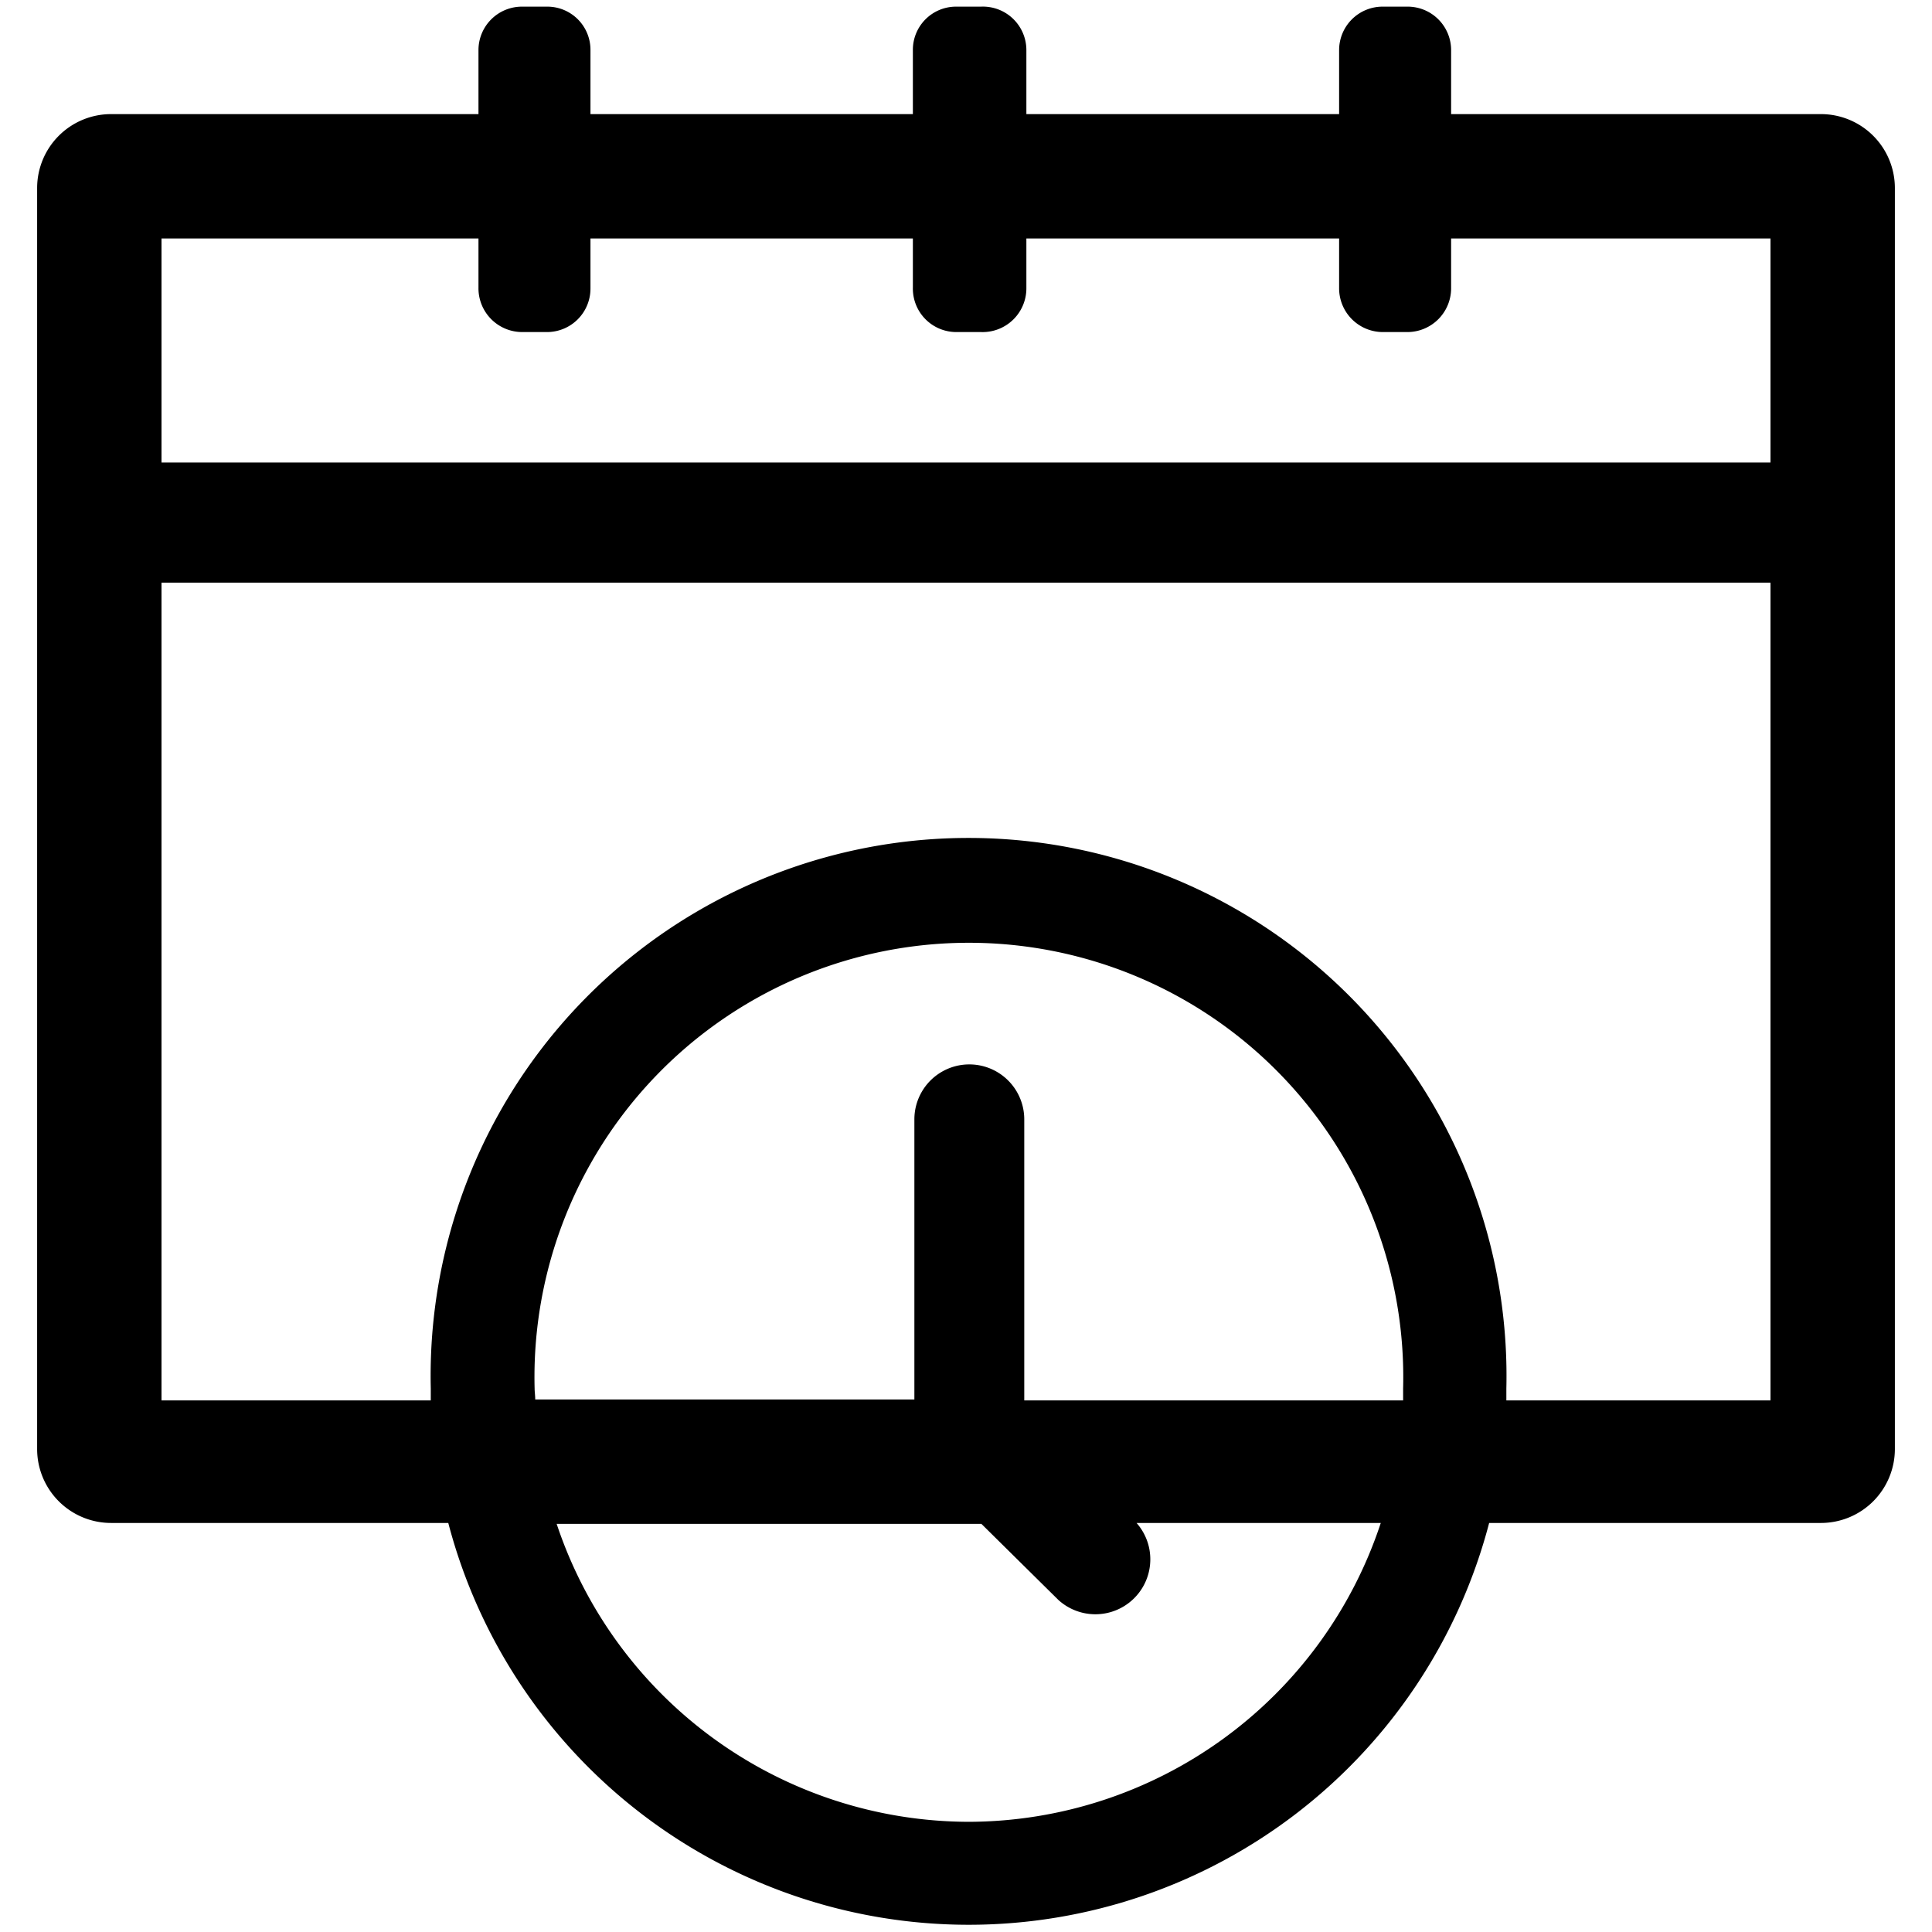 <svg xmlns="http://www.w3.org/2000/svg" viewBox="0 0 64 64"><title>timestamp</title><g id="timestamp"><path d="M60.32,3.78H48.07V1.66A1.44,1.44,0,0,0,46.63.22h-.82a1.44,1.44,0,0,0-1.45,1.44V3.78H34V1.66A1.44,1.44,0,0,0,32.5.22h-.82a1.43,1.43,0,0,0-1.44,1.44V3.78H19.56V1.66A1.43,1.43,0,0,0,18.12.22H17.3a1.44,1.44,0,0,0-1.45,1.44V3.78H3.68A2.45,2.45,0,0,0,1.23,6.23V48a2.45,2.45,0,0,0,2.45,2.45H14.85a17.82,17.82,0,0,0,34.48,0h11A2.45,2.45,0,0,0,62.77,48V6.23A2.45,2.45,0,0,0,60.32,3.78ZM32.09,60.35a14.42,14.42,0,0,1-13.65-9.87H32.51L35.06,53a1.82,1.82,0,0,0,2.59-2.55h8.09A14.41,14.41,0,0,1,32.09,60.35ZM17.71,46a14.39,14.39,0,1,1,28.77,0c0,.13,0,.26,0,.39H33.93V37.08a1.82,1.82,0,0,0-3.64,0v9.28H17.73C17.73,46.23,17.71,46.1,17.71,46Zm40.94.39H49.9c0-.13,0-.26,0-.39a17.82,17.82,0,1,0-35.63,0c0,.13,0,.26,0,.39H5.35V19.3h53.3Zm0-31.07H5.35V7.9h10.5V9.53A1.45,1.45,0,0,0,17.3,11h.82a1.44,1.44,0,0,0,1.44-1.45V7.9H30.24V9.53A1.44,1.44,0,0,0,31.68,11h.82A1.45,1.45,0,0,0,34,9.53V7.9H44.36V9.53A1.45,1.45,0,0,0,45.81,11h.82a1.45,1.45,0,0,0,1.44-1.45V7.9H58.65Z"/></g></svg>